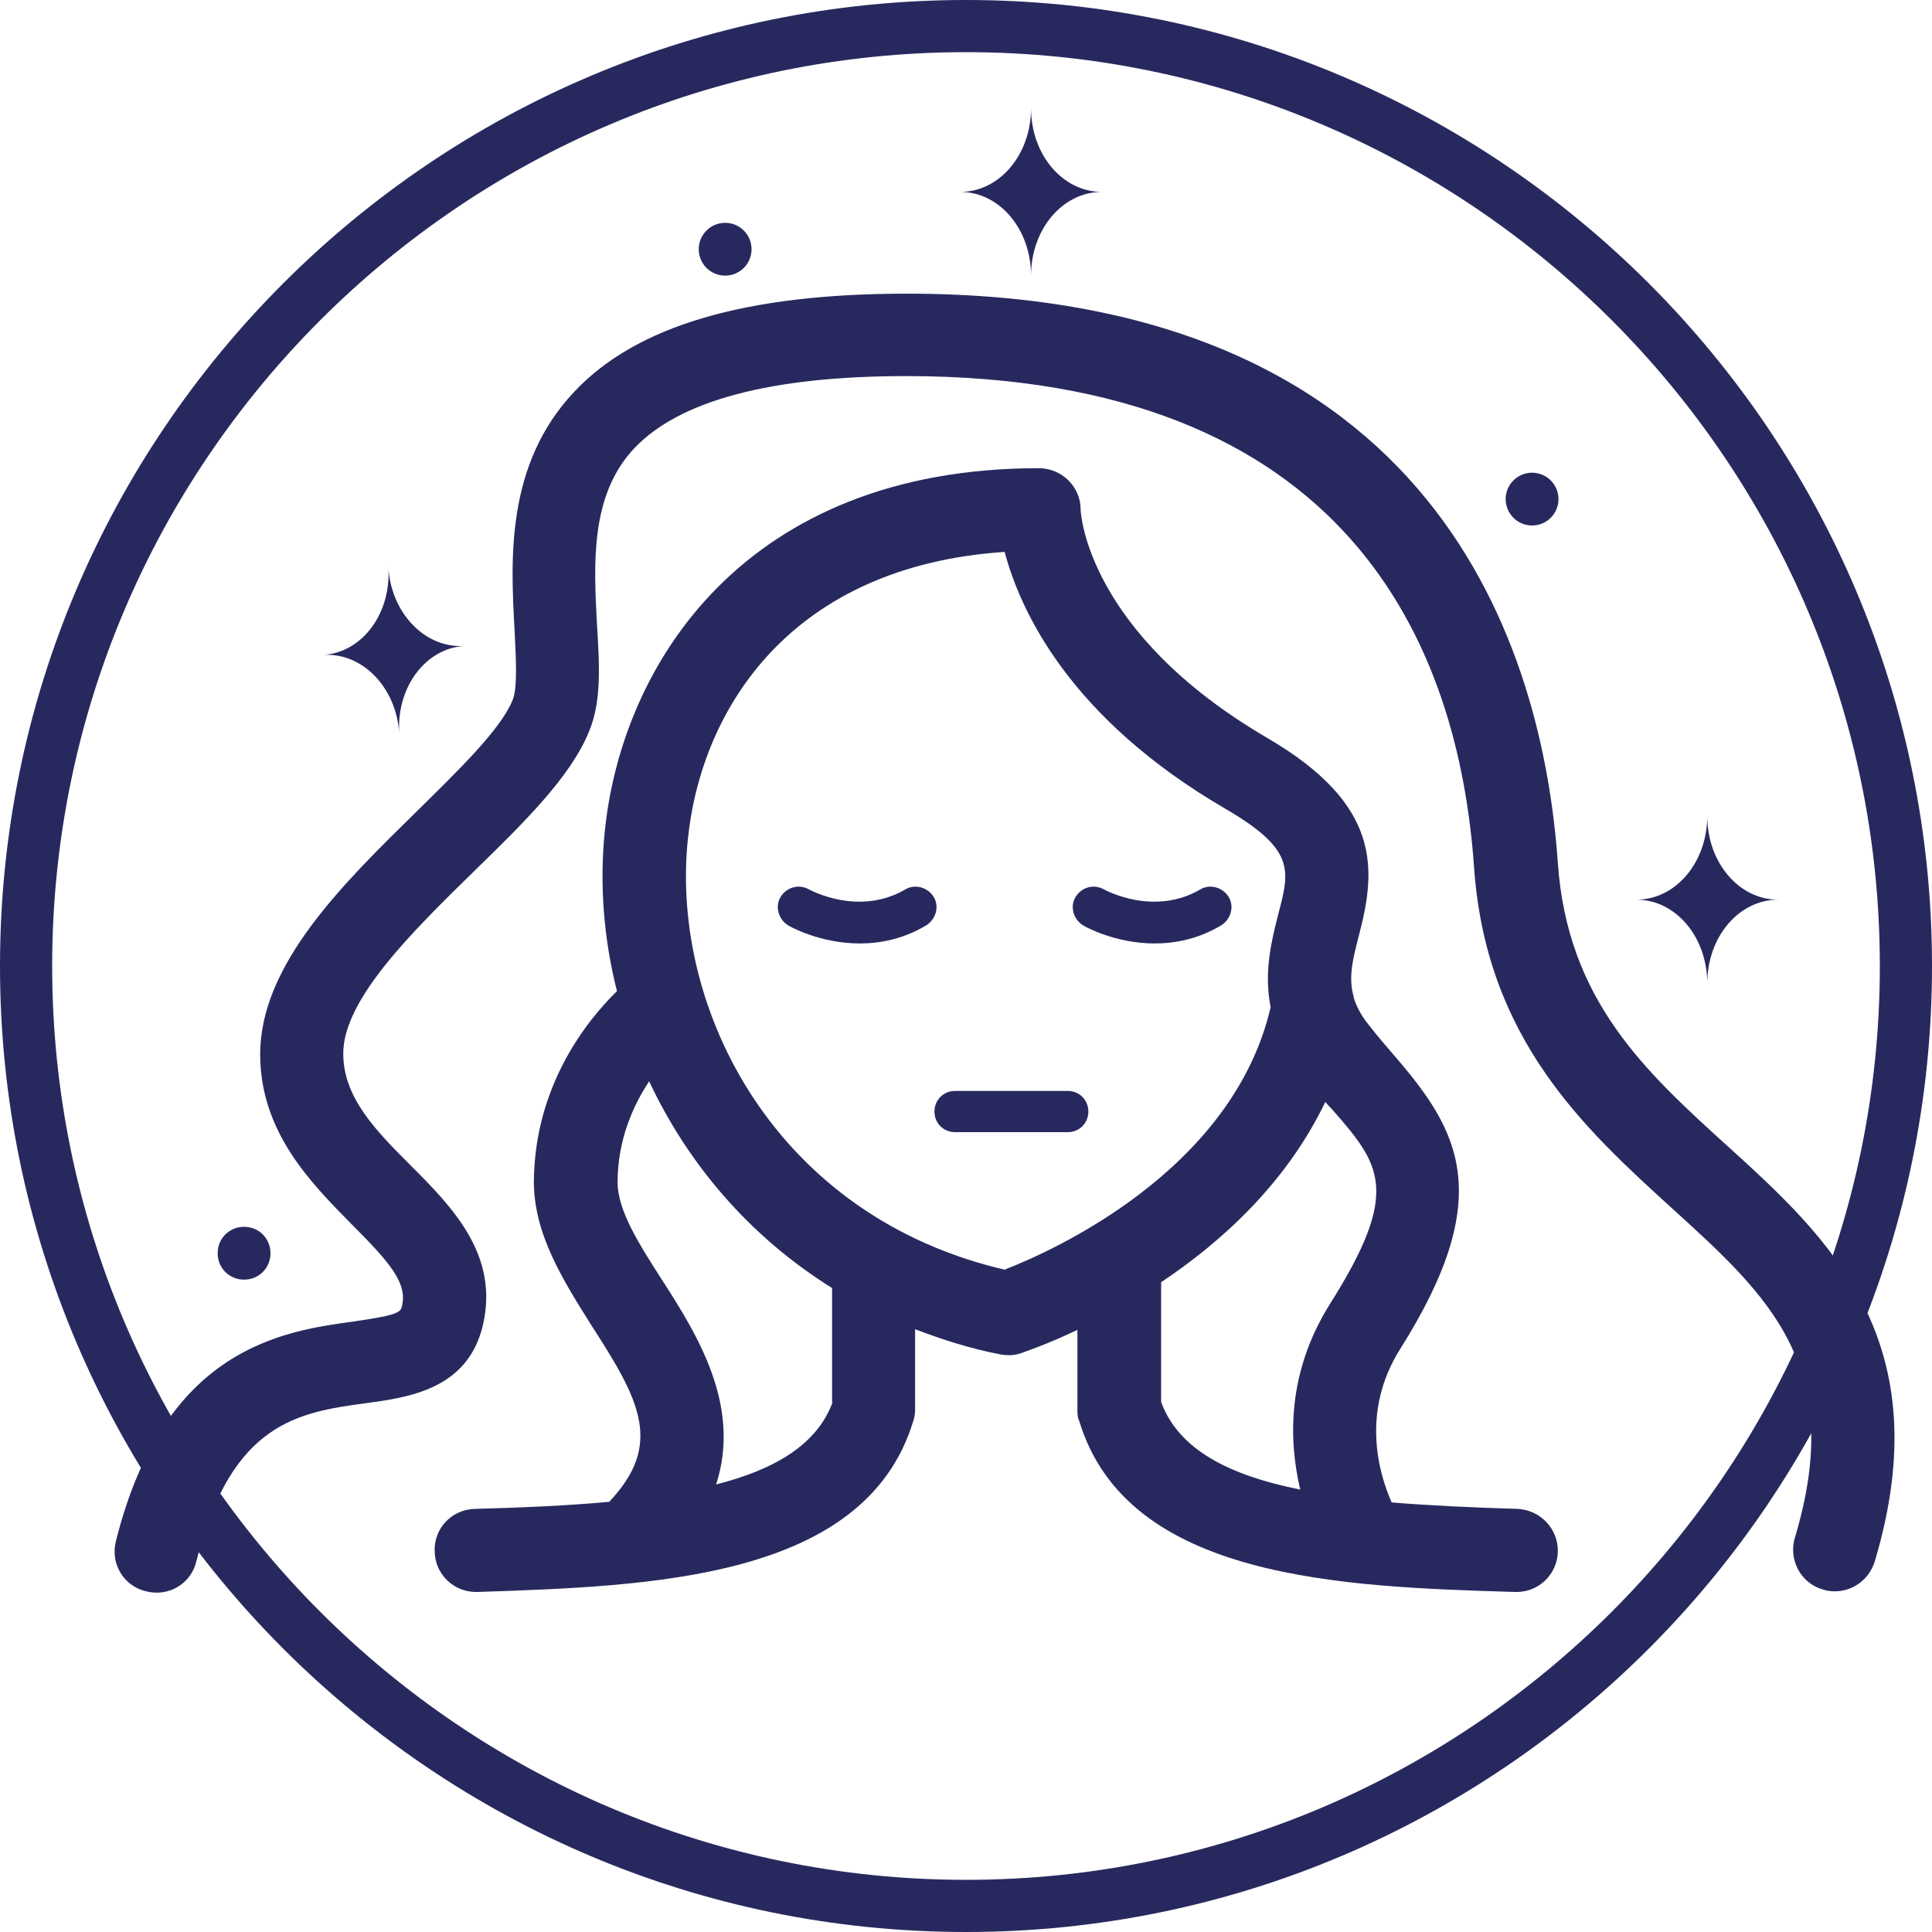 <?xml version="1.0" encoding="UTF-8"?>
<svg id="OBJECTS" xmlns="http://www.w3.org/2000/svg" version="1.1" viewBox="0 0 30 30">
  <!-- Generator: Adobe Illustrator 29.0.0, SVG Export Plug-In . SVG Version: 2.1.0 Build 186)  -->
  <defs>
    <style>
      .st0 {
        fill: #27295e;
      }
    </style>
  </defs>
  <path class="st0" d="M15,30C6.73,30,0,23.27,0,15S6.73,0,15,0s15,6.73,15,15-6.73,15-15,15ZM15,.81C7.18.81.81,7.18.81,15s6.37,14.19,14.19,14.19,14.19-6.37,14.19-14.19S22.82.81,15,.81Z"/>
  <g>
    <g>
      <path class="st0" d="M26.84,17.81c-1.29-1.17-2.5-2.27-2.65-4.41-.23-3.3-1.86-8.84-10.11-8.84-2.51,0-4.2.5-5.16,1.52-1.07,1.13-.99,2.61-.93,3.7.02.42.05.9-.03,1.09-.18.45-.84,1.09-1.48,1.72-1.14,1.12-2.44,2.38-2.44,3.78,0,1.21.79,2,1.42,2.64.61.61.87.92.78,1.28-.02.1-.13.14-.75.23-1.1.15-2.94.41-3.69,3.41-.09.35.12.7.47.78.35.09.7-.12.78-.47.54-2.16,1.6-2.31,2.62-2.45.68-.09,1.6-.22,1.83-1.22.25-1.09-.48-1.83-1.13-2.48-.54-.54-1.04-1.05-1.04-1.73,0-.85,1.09-1.91,2.05-2.85.77-.75,1.49-1.46,1.77-2.16.19-.46.16-1.01.12-1.65-.05-.94-.11-2.01.58-2.74.7-.74,2.12-1.12,4.22-1.12,6.85,0,8.58,4.16,8.82,7.64.19,2.66,1.72,4.05,3.07,5.28,1.51,1.37,2.71,2.46,1.91,5.12-.1.34.09.7.43.8.06.02.12.03.19.03.28,0,.53-.18.62-.46,1.03-3.44-.73-5.04-2.28-6.45Z"/>
      <path class="st0" d="M23.58,23.43c-.69-.02-1.35-.05-1.97-.1-.2-.45-.48-1.41.13-2.38,1.51-2.39.91-3.4-.09-4.56-.13-.15-.26-.3-.4-.48-.12-.15-.19-.29-.23-.42,0-.02,0-.03-.01-.05-.07-.29,0-.56.09-.91.27-1.03.36-2.03-1.42-3.07-2.79-1.63-2.9-3.48-2.9-3.55,0-.35-.29-.64-.65-.64-4.56,0-6.48,3.04-6.74,5.65-.08.8-.02,1.64.19,2.47-.48.47-1.28,1.48-1.29,2.96,0,.82.46,1.54.9,2.24.75,1.16,1.11,1.84.27,2.73-.65.06-1.35.09-2.09.11-.36.01-.64.31-.62.67.01.35.3.62.64.62,0,0,.01,0,.02,0,2.68-.09,6.02-.19,6.77-2.65.02-.06.03-.12.03-.19v-1.24c.42.16.85.3,1.32.39.11.02.22.02.33-.02.05-.02.39-.13.87-.36v1.23c0,.06,0,.13.03.19.75,2.46,4.09,2.57,6.77,2.65,0,0,.01,0,.02,0,.35,0,.63-.28.64-.62.01-.36-.27-.65-.62-.67ZM12.93,21.77c-.24.66-.9,1.05-1.81,1.28.4-1.23-.31-2.35-.83-3.16-.36-.56-.7-1.09-.7-1.53,0-.66.24-1.19.49-1.57.59,1.26,1.54,2.4,2.84,3.21v1.78ZM15.62,19.72c-3.57-.82-5.21-4.03-4.94-6.68.21-2.06,1.62-4.25,4.92-4.47.24.9.99,2.57,3.43,3.99,1.08.63,1,.95.82,1.63-.1.4-.23.89-.12,1.45-.59,2.55-3.42,3.8-4.12,4.07ZM18.03,21.77v-1.86c.93-.62,1.94-1.53,2.55-2.8.03.04.07.08.1.11.75.86,1.09,1.26-.03,3.03-.67,1.07-.64,2.12-.46,2.88-1.1-.22-1.89-.62-2.16-1.36Z"/>
      <path class="st0" d="M14.5,13.93c-.09-.15-.29-.21-.44-.12-.72.42-1.46.02-1.5,0-.16-.09-.35-.03-.44.12-.09.15-.03.35.12.44.03.02.5.28,1.11.28.32,0,.68-.07,1.03-.28.15-.09.21-.29.12-.44Z"/>
      <path class="st0" d="M19.08,13.93c-.09-.15-.29-.21-.44-.12-.72.42-1.46.02-1.5,0-.16-.09-.35-.03-.44.12-.09.15-.03.35.12.44.03.02.5.28,1.11.28.32,0,.68-.07,1.03-.28.15-.09.21-.29.12-.44Z"/>
      <path class="st0" d="M16.58,16.94h-1.75c-.18,0-.32.14-.32.32s.14.32.32.32h1.75c.18,0,.32-.14.32-.32s-.14-.32-.32-.32Z"/>
    </g>
    <g>
      <path class="st0" d="M26.51,12.67c0,.72-.49,1.3-1.1,1.3.61,0,1.1.58,1.1,1.3,0-.72.49-1.3,1.1-1.3-.61,0-1.1-.58-1.1-1.3Z"/>
      <path class="st0" d="M16.01,1.68c0,.72-.49,1.3-1.1,1.3.61,0,1.1.58,1.1,1.3,0-.72.49-1.3,1.1-1.3-.61,0-1.1-.58-1.1-1.3Z"/>
      <path class="st0" d="M6.03,8.8c.05.72-.4,1.33-1.01,1.37.61-.04,1.14.51,1.18,1.23-.05-.72.4-1.33,1.01-1.37-.61.04-1.14-.51-1.18-1.23Z"/>
      <circle class="st0" cx="23.79" cy="7.75" r=".41"/>
      <circle class="st0" cx="11.26" cy="3.87" r=".41"/>
      <path class="st0" d="M4.2,19.46c0,.23-.18.41-.41.41s-.41-.18-.41-.41.18-.41.41-.41.41.18.41.41Z"/>
    </g>
  </g>
</svg>